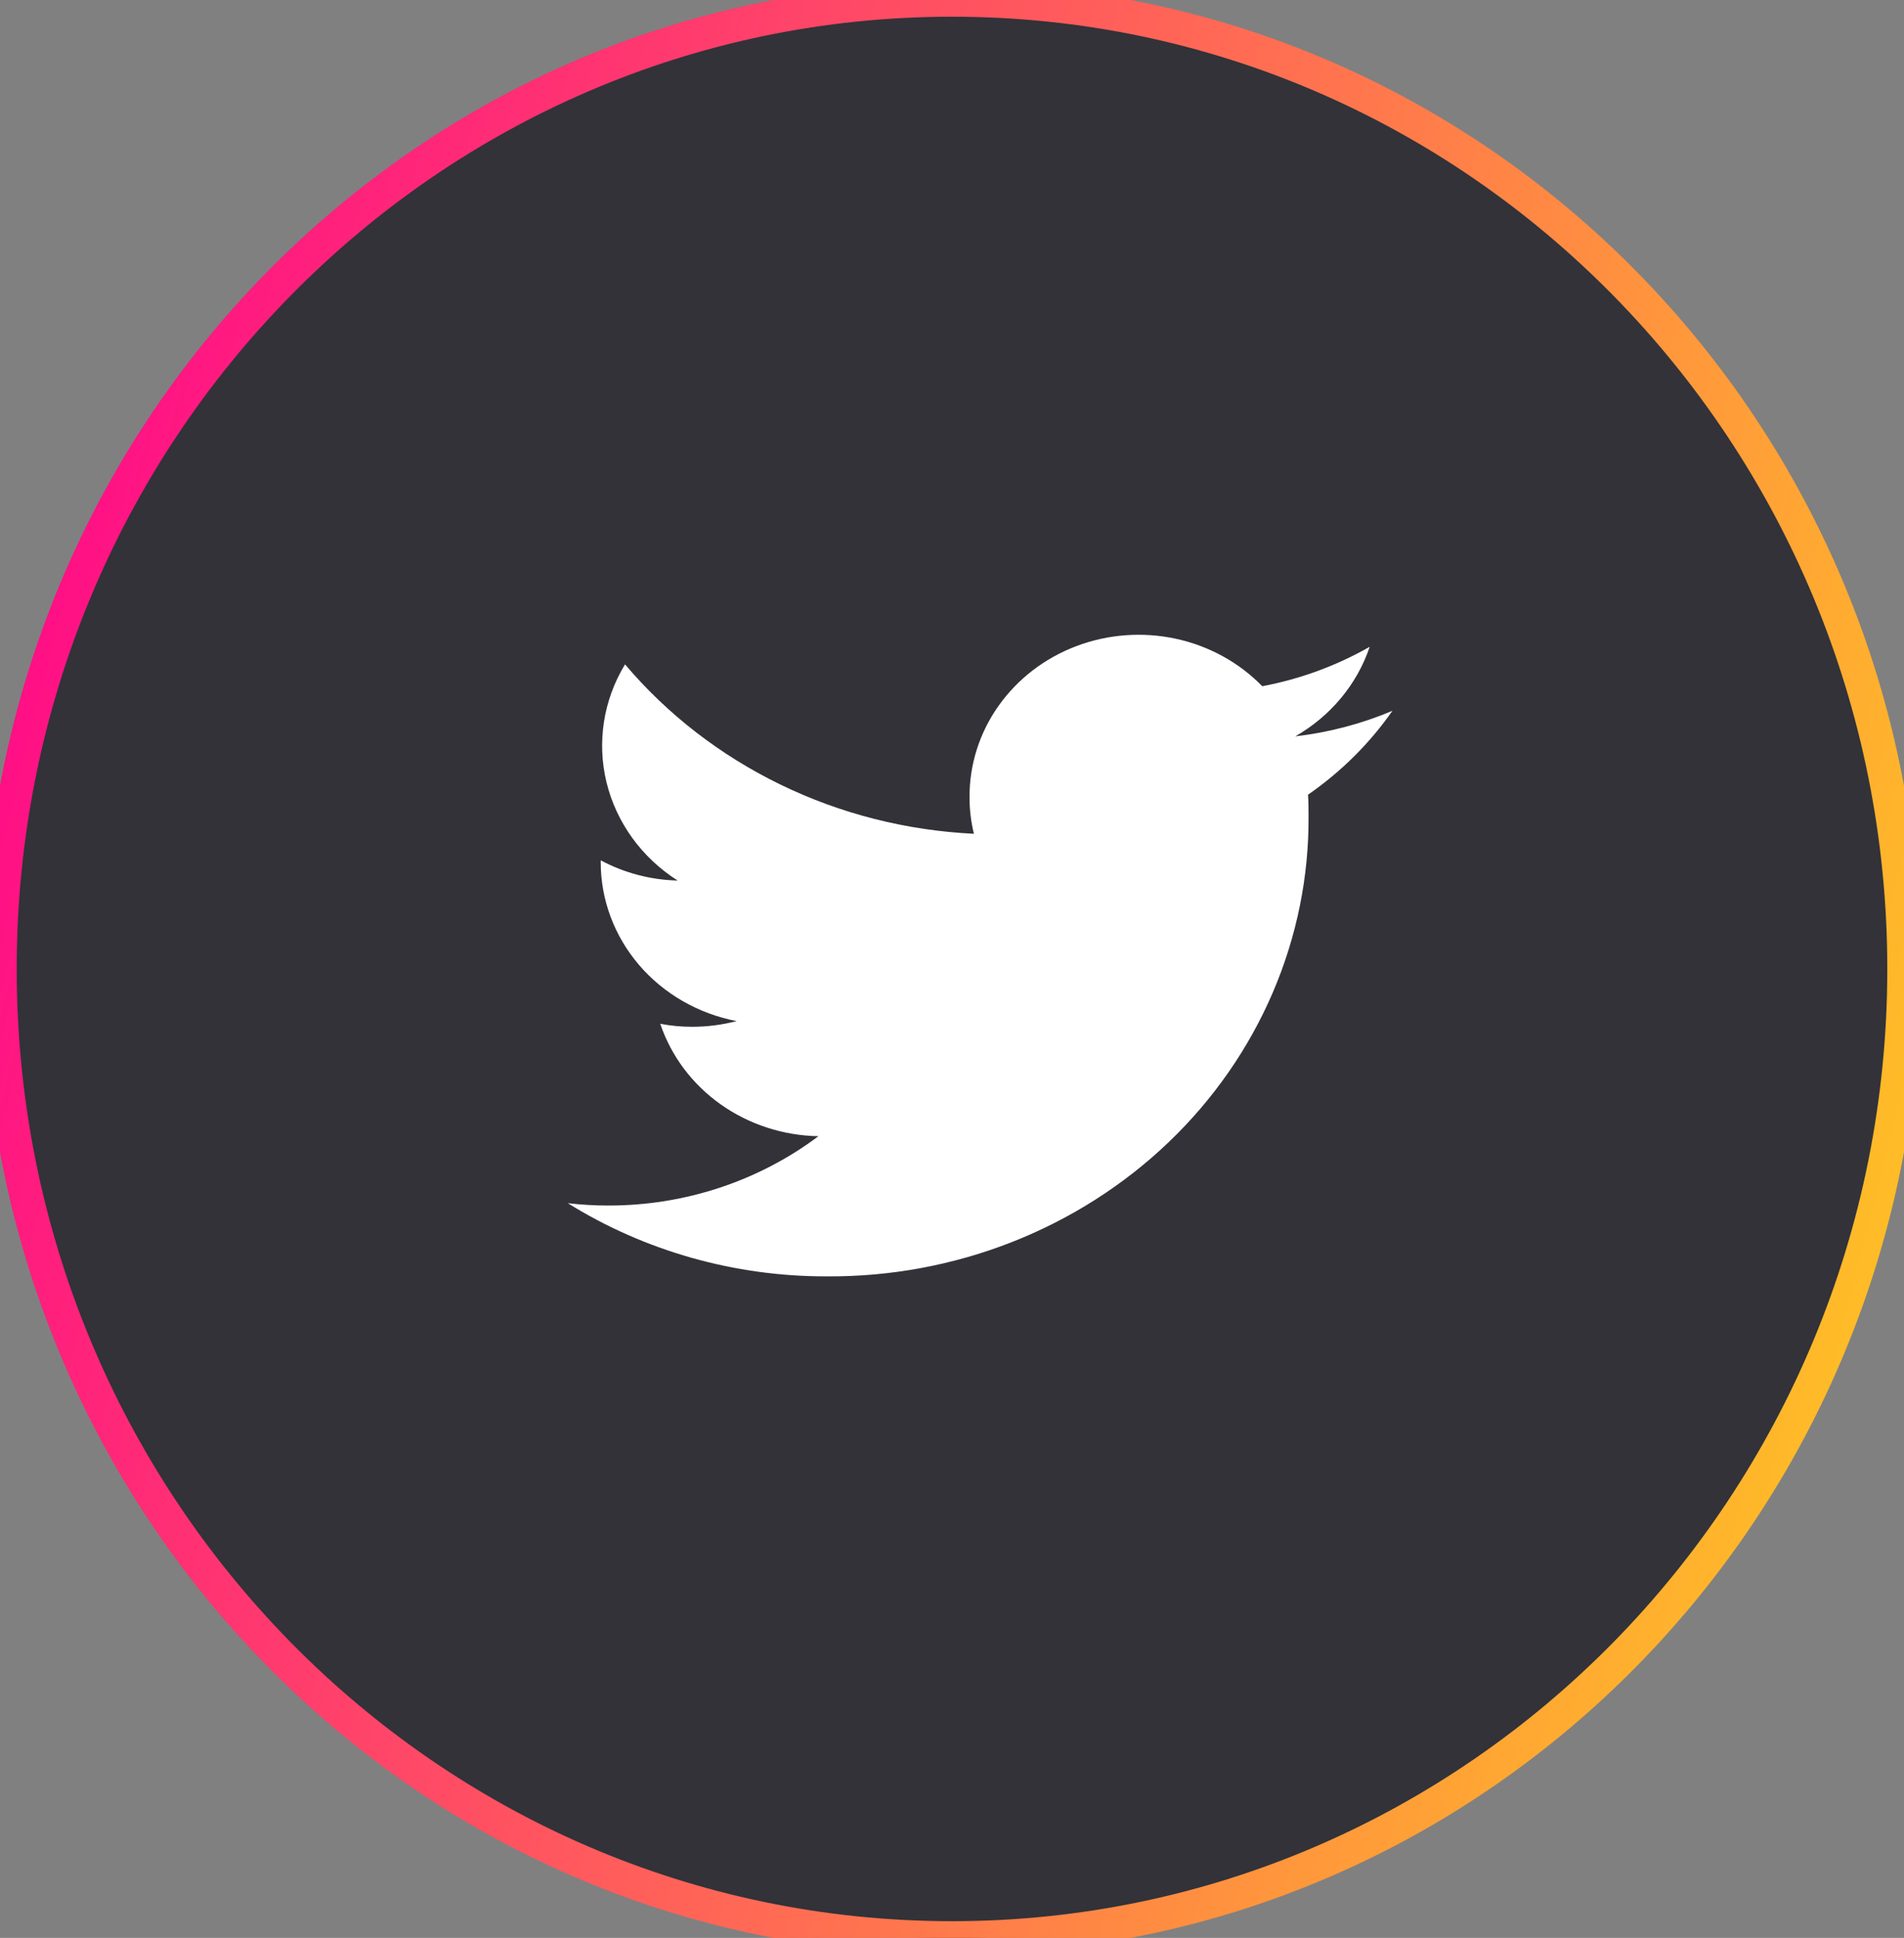 <svg width="57" height="58" viewBox="0 0 57 58" fill="none" xmlns="http://www.w3.org/2000/svg">
<rect x="0" y="0" width="57" height="58" fill="#808080" stroke="none"/>
<path d="M57 29C57 45.016 44.24 58 28.5 58C12.76 58 0 45.016 0 29C0 12.984 12.76 0 28.5 0C44.24 0 57 12.984 57 29Z" fill="#323238"/>
<path d="M57 29C57 45.016 44.24 58 28.5 58C12.76 58 0 45.016 0 29C0 12.984 12.76 0 28.5 0C44.24 0 57 12.984 57 29Z" fill="#323238"/>
<path d="M57 29C57 45.016 44.24 58 28.5 58C12.76 58 0 45.016 0 29C0 12.984 12.76 0 28.5 0C44.24 0 57 12.984 57 29Z" stroke="url(#paint0_linear_61385:205)"/>
<g clip-path="url(#clip0_61385:205)">
<path d="M41.685 21.274C40.76 21.665 39.78 21.922 38.777 22.039C39.835 21.433 40.627 20.481 41.005 19.358C40.011 19.925 38.923 20.325 37.788 20.538C37.095 19.827 36.193 19.331 35.201 19.117C34.208 18.903 33.172 18.979 32.225 19.337C31.279 19.694 30.468 20.316 29.897 21.121C29.326 21.925 29.022 22.876 29.025 23.848C29.023 24.221 29.067 24.591 29.156 24.954C27.14 24.858 25.167 24.358 23.368 23.484C21.568 22.61 19.981 21.384 18.711 19.884C18.063 20.952 17.865 22.215 18.158 23.418C18.451 24.619 19.212 25.67 20.286 26.354C19.479 26.335 18.688 26.127 17.984 25.749V25.809C17.984 26.928 18.389 28.013 19.13 28.88C19.872 29.746 20.904 30.34 22.052 30.561C21.617 30.674 21.169 30.731 20.718 30.731C20.398 30.732 20.08 30.701 19.766 30.641C20.09 31.604 20.72 32.446 21.569 33.049C22.418 33.652 23.443 33.987 24.501 34.006C22.706 35.354 20.489 36.085 18.206 36.081C17.802 36.081 17.399 36.057 16.998 36.011C19.305 37.446 21.999 38.207 24.75 38.201C26.649 38.214 28.531 37.866 30.287 37.177C32.043 36.488 33.639 35.473 34.981 34.19C36.323 32.907 37.385 31.381 38.105 29.702C38.825 28.023 39.188 26.224 39.174 24.41C39.174 24.2 39.174 23.99 39.158 23.785C40.15 23.098 41.005 22.248 41.685 21.274V21.274Z" fill="white"/>
</g>
<defs>
<linearGradient id="paint0_linear_61385:205" x1="-1.16625e-06" y1="1.376" x2="66.98" y2="18.149" gradientUnits="userSpaceOnUse">
<stop stop-color="#FF008E"/>
<stop offset="1" stop-color="#FFCD1E"/>
</linearGradient>
<clipPath id="clip0_61385:205">
<rect width="24.686" height="19.2" fill="white" transform="translate(17 19)"/>
</clipPath>
</defs>
</svg>
